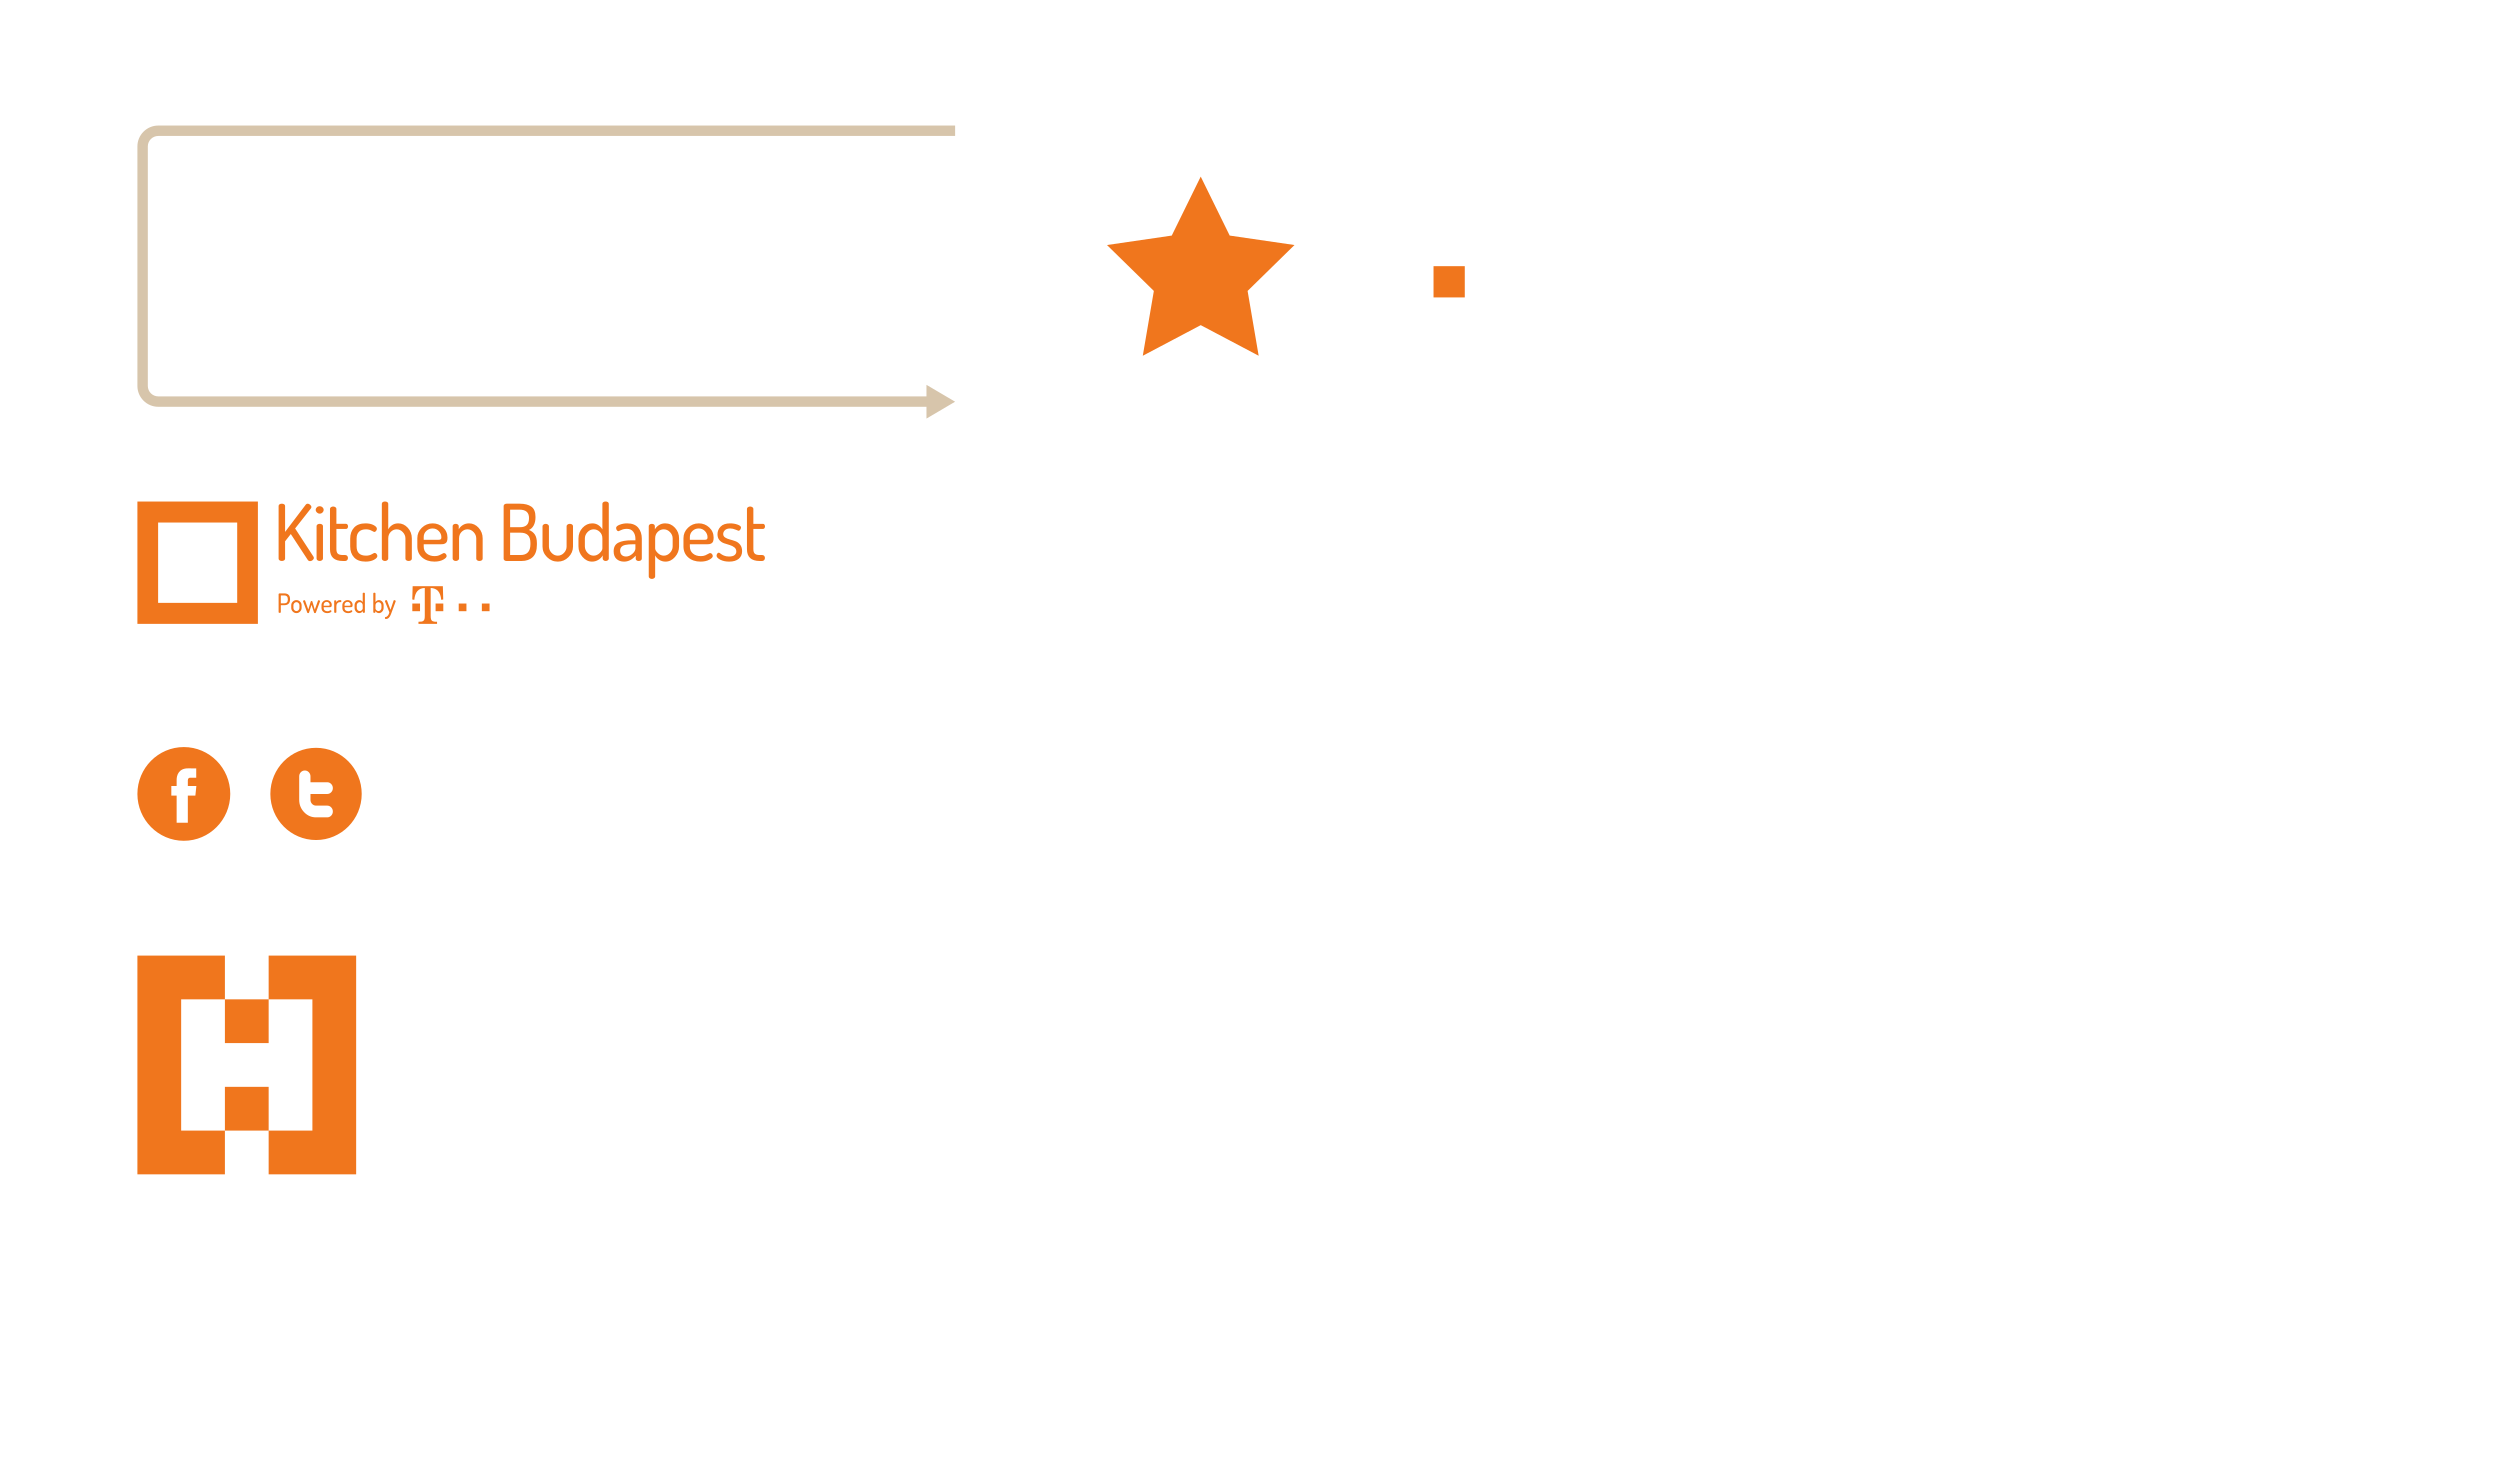 <?xml version="1.0" encoding="utf-8"?>
<!-- Generator: Adobe Illustrator 17.0.0, SVG Export Plug-In . SVG Version: 6.00 Build 0)  -->
<!DOCTYPE svg PUBLIC "-//W3C//DTD SVG 1.1//EN" "http://www.w3.org/Graphics/SVG/1.1/DTD/svg11.dtd">
<svg version="1.1" id="Layer_1" xmlns="http://www.w3.org/2000/svg" xmlns:xlink="http://www.w3.org/1999/xlink" x="0px" y="0px"
	 width="960px" height="560px" viewBox="0 0 960 560" enable-background="new 0 0 960 560" xml:space="preserve">
<g>
	<g>
		<path fill="#D7C5AB" d="M366.764,154.255l-11.002-6.481v4.437H60.763c-2.206,0-4-1.794-4-4v-92c0-2.206,1.794-4,4-4h306v-4h-306
			c-4.4,0-8,3.6-8,8v92c0,4.4,3.6,8,8,8h294.999v4.526L366.764,154.255z"/>
	</g>
</g>
<path fill="#F0761D" d="M461.078,67.813l11.125,22.646l24.876,3.631l-18,17.628l4.249,24.89l-22.25-11.752l-22.25,11.752
	l4.249-24.89L425.077,94.09l24.876-3.631L461.078,67.813z"/>
<path fill-rule="evenodd" clip-rule="evenodd" fill="#F0761D" d="M550.474,102.21h12v12h-12V102.21z"/>
<g>
	<g>
		<path fill="#F0761D" d="M52.763,239.576h46.27v-47h-46.27V239.576z M60.715,200.652h30.366v30.845H60.715V200.652z
			 M119.073,215.475c0.355,0,0.687-0.13,0.992-0.391c0.305-0.261,0.458-0.55,0.458-0.872c0-0.14-0.05-0.291-0.147-0.452
			l-7.052-10.833l6.045-7.674c0.138-0.16,0.206-0.34,0.206-0.543c0-0.298-0.156-0.591-0.473-0.871
			c-0.314-0.282-0.631-0.423-0.948-0.423c-0.314,0-0.564,0.122-0.737,0.364l-7.942,10.471v-9.961c0-0.281-0.123-0.497-0.37-0.647
			c-0.25-0.151-0.537-0.227-0.875-0.227c-0.338,0-0.627,0.076-0.873,0.227c-0.248,0.151-0.372,0.367-0.372,0.647v20.223
			c0,0.282,0.123,0.501,0.372,0.662c0.246,0.161,0.536,0.24,0.873,0.24c0.338,0,0.625-0.079,0.875-0.24
			c0.247-0.161,0.37-0.38,0.37-0.662v-6.652l2.19-2.797l6.489,9.9C118.371,215.307,118.679,215.475,119.073,215.475z
			 M122.775,201.151c-0.335,0-0.622,0.081-0.86,0.24c-0.235,0.161-0.352,0.373-0.352,0.632v12.49c0,0.24,0.117,0.45,0.352,0.632
			c0.238,0.18,0.526,0.27,0.86,0.27c0.335,0,0.628-0.095,0.875-0.286c0.247-0.189,0.37-0.395,0.37-0.616v-12.49
			c0-0.259-0.117-0.471-0.355-0.632C123.427,201.232,123.13,201.151,122.775,201.151z M122.775,197.24
			c0.414,0,0.769-0.146,1.066-0.437c0.297-0.289,0.443-0.626,0.443-1.008c0-0.38-0.147-0.711-0.443-0.993
			c-0.297-0.281-0.652-0.421-1.066-0.421c-0.432,0-0.798,0.14-1.095,0.421c-0.297,0.282-0.446,0.613-0.446,0.993
			c0,0.382,0.156,0.719,0.461,1.008C122.003,197.094,122.364,197.24,122.775,197.24z M132.552,215.416
			c0.314,0,0.57-0.115,0.769-0.344c0.2-0.229,0.297-0.499,0.297-0.814c0-0.315-0.094-0.58-0.285-0.798
			c-0.185-0.221-0.446-0.331-0.781-0.331h-0.919c-0.91,0-1.545-0.173-1.911-0.522c-0.367-0.348-0.546-0.95-0.546-1.806v-7.693h3.732
			c0.214,0,0.396-0.095,0.532-0.286c0.138-0.19,0.208-0.416,0.208-0.677c0-0.261-0.07-0.492-0.208-0.692
			c-0.135-0.2-0.317-0.301-0.532-0.301h-3.732v-5.778c0-0.24-0.129-0.444-0.388-0.616c-0.255-0.17-0.543-0.255-0.86-0.255
			c-0.294,0-0.572,0.085-0.828,0.255c-0.256,0.171-0.385,0.376-0.385,0.616v15.499c0,3.03,1.638,4.544,4.918,4.544H132.552z
			 M144.904,213.521c0-0.282-0.103-0.552-0.311-0.813c-0.209-0.261-0.467-0.392-0.784-0.392c-0.103,0-0.458,0.176-1.069,0.528
			c-0.611,0.351-1.33,0.526-2.161,0.526c-2.428,0-3.644-1.188-3.644-3.561v-2.991c0-1.138,0.305-2.014,0.919-2.633
			c0.614-0.617,1.509-0.926,2.695-0.926c0.807,0,1.515,0.172,2.117,0.512c0.602,0.341,0.943,0.511,1.022,0.511
			c0.276,0,0.52-0.136,0.725-0.407c0.211-0.27,0.314-0.546,0.314-0.826c0-0.502-0.423-0.972-1.26-1.415
			c-0.84-0.441-1.873-0.662-3.095-0.662c-1.938,0-3.403,0.541-4.401,1.625c-0.998,1.083-1.495,2.487-1.495,4.212v3.008
			c0,1.747,0.496,3.157,1.495,4.23c0.998,1.074,2.472,1.609,4.43,1.609c1.263,0,2.331-0.23,3.197-0.692
			C144.47,214.505,144.904,214.021,144.904,213.521z M152.932,200.971c-0.907,0-1.691,0.224-2.355,0.671
			c-0.661,0.447-1.16,0.996-1.494,1.646v-9.84c0-0.259-0.117-0.47-0.355-0.631c-0.238-0.161-0.537-0.242-0.89-0.242
			c-0.358,0-0.646,0.081-0.872,0.242c-0.226,0.161-0.343,0.37-0.343,0.631v21.067c0,0.24,0.117,0.452,0.355,0.631
			c0.241,0.18,0.523,0.27,0.86,0.27c0.335,0,0.625-0.095,0.875-0.285c0.247-0.191,0.37-0.395,0.37-0.614v-7.747
			c0-1.039,0.326-1.886,0.978-2.536c0.652-0.65,1.401-0.975,2.249-0.975c0.91,0,1.7,0.359,2.369,1.081
			c0.672,0.719,1.007,1.531,1.007,2.43v7.747c0,0.28,0.123,0.5,0.373,0.659c0.247,0.161,0.529,0.24,0.846,0.24
			c0.335,0,0.626-0.079,0.872-0.24c0.247-0.161,0.37-0.38,0.37-0.662v-7.766c0-1.583-0.52-2.942-1.556-4.077
			C155.557,201.539,154.335,200.971,152.932,200.971z M166.144,200.971c-1.621,0-3.007,0.562-4.163,1.685
			c-1.154,1.124-1.729,2.457-1.729,4.002v3.158c0,1.747,0.611,3.157,1.835,4.23c1.224,1.074,2.804,1.609,4.739,1.609
			c1.324,0,2.434-0.24,3.336-0.722c0.896-0.48,1.348-0.951,1.348-1.414c0-0.261-0.103-0.516-0.297-0.766
			c-0.2-0.252-0.435-0.379-0.714-0.379c-0.176,0-0.414,0.097-0.711,0.288c-0.297,0.191-0.684,0.386-1.169,0.586
			c-0.484,0.201-1.051,0.301-1.703,0.301c-1.245,0-2.258-0.331-3.039-0.993c-0.778-0.663-1.168-1.545-1.168-2.65v-0.902h6.486
			c0.417,0,0.746-0.021,0.995-0.061c0.247-0.04,0.511-0.137,0.799-0.289c0.285-0.152,0.499-0.406,0.637-0.762
			c0.138-0.355,0.206-0.826,0.206-1.415c0-1.576-0.561-2.887-1.688-3.935C169.018,201.496,167.685,200.971,166.144,200.971z
			 M169.227,207.094c-0.179,0.131-0.526,0.197-1.039,0.197h-5.479v-1.084c0-0.923,0.335-1.7,1.007-2.332
			c0.672-0.632,1.471-0.947,2.399-0.947c0.948,0,1.747,0.341,2.402,1.023c0.652,0.682,0.975,1.473,0.975,2.378
			C169.491,206.707,169.403,206.964,169.227,207.094z M185.34,206.748c0-1.583-0.517-2.942-1.556-4.077
			c-1.036-1.132-2.255-1.7-3.658-1.7c-0.928,0-1.741,0.224-2.443,0.671c-0.702,0.447-1.21,0.996-1.524,1.646v-1.251
			c0-0.245-0.114-0.453-0.34-0.626c-0.226-0.173-0.49-0.259-0.787-0.259c-0.355,0-0.646,0.081-0.872,0.24
			c-0.229,0.161-0.341,0.373-0.341,0.632v12.49c0,0.24,0.118,0.45,0.355,0.632c0.238,0.18,0.52,0.27,0.857,0.27
			c0.317,0,0.602-0.095,0.857-0.285c0.258-0.191,0.388-0.395,0.388-0.614v-7.747c0-1.039,0.326-1.886,0.978-2.536
			c0.652-0.65,1.404-0.975,2.252-0.975c0.907,0,1.697,0.359,2.37,1.081c0.672,0.719,1.007,1.531,1.007,2.43v7.747
			c0,0.28,0.123,0.5,0.37,0.659c0.25,0.161,0.528,0.24,0.843,0.24c0.338,0,0.628-0.079,0.875-0.24c0.247-0.161,0.37-0.38,0.37-0.662
			V206.748z M203.117,203.5c0.787-0.34,1.406-0.936,1.85-1.789c0.443-0.854,0.664-1.901,0.664-3.146c0-1.944-0.534-3.288-1.612-4.03
			c-1.078-0.743-2.543-1.115-4.401-1.115h-5.096c-0.296,0-0.559,0.085-0.785,0.242c-0.228,0.162-0.341,0.382-0.341,0.665v20.222
			c0,0.24,0.103,0.444,0.313,0.617c0.208,0.167,0.479,0.256,0.813,0.256h5.777c1.779,0,3.198-0.502,4.266-1.508
			c1.066-1.003,1.603-2.587,1.603-4.754v-0.543c0-1.443-0.258-2.556-0.775-3.342C204.882,204.495,204.122,203.904,203.117,203.5z
			 M195.886,195.706h3.611c2.434,0,3.647,1.074,3.647,3.219c0,1.226-0.285,2.12-0.857,2.68c-0.576,0.561-1.474,0.844-2.698,0.844
			h-3.702V195.706z M203.678,209.007c0,2.748-1.265,4.124-3.794,4.124h-3.999v-8.578h3.999c1.245,0,2.187,0.313,2.83,0.933
			c0.64,0.62,0.963,1.625,0.963,3.008V209.007z M218.814,201.156c-0.335,0-0.625,0.088-0.872,0.267
			c-0.247,0.182-0.37,0.382-0.37,0.601v7.836c0,0.922-0.335,1.736-1.007,2.445c-0.672,0.712-1.462,1.068-2.369,1.068
			c-0.931,0-1.732-0.362-2.402-1.084c-0.669-0.72-1.007-1.528-1.007-2.429v-7.805c0-0.219-0.124-0.426-0.37-0.617
			c-0.247-0.188-0.529-0.282-0.843-0.282c-0.338,0-0.628,0.088-0.878,0.268c-0.247,0.18-0.37,0.391-0.37,0.63v7.826
			c0,1.545,0.579,2.895,1.735,4.049c1.157,1.151,2.531,1.733,4.134,1.733c1.577,0,2.945-0.582,4.102-1.733
			c1.154-1.154,1.732-2.504,1.732-4.049v-7.854c0-0.243-0.115-0.447-0.341-0.617C219.463,201.239,219.172,201.156,218.814,201.156z
			 M232.56,192.576c-0.355,0-0.652,0.083-0.89,0.242c-0.238,0.163-0.355,0.374-0.355,0.632v9.842
			c-0.355-0.649-0.869-1.199-1.541-1.646c-0.669-0.447-1.45-0.673-2.34-0.673c-1.442,0-2.684,0.568-3.732,1.701
			c-1.045,1.135-1.571,2.49-1.571,4.077v3.067c0,1.526,0.526,2.88,1.571,4.064c1.048,1.188,2.261,1.78,3.643,1.78
			c0.887,0,1.709-0.236,2.457-0.702c0.755-0.471,1.295-1.026,1.63-1.679v1.224c0,0.24,0.115,0.455,0.344,0.638
			c0.226,0.183,0.487,0.277,0.784,0.277c0.338,0,0.62-0.094,0.857-0.271c0.238-0.183,0.358-0.394,0.358-0.634V193.45
			c0-0.261-0.117-0.47-0.344-0.632C233.206,192.659,232.919,192.576,232.56,192.576z M231.315,210.619
			c0,0.498-0.346,1.081-1.036,1.749c-0.69,0.67-1.471,1.005-2.34,1.005c-0.89,0-1.671-0.367-2.34-1.094
			c-0.672-0.728-1.01-1.549-1.01-2.465v-3.052c0-0.901,0.338-1.706,1.01-2.423c0.669-0.717,1.462-1.078,2.372-1.078
			c0.884,0,1.665,0.324,2.337,0.974c0.672,0.649,1.007,1.488,1.007,2.528V210.619z M240.796,200.972c-1.01,0-1.964,0.177-2.86,0.528
			c-0.898,0.35-1.348,0.757-1.348,1.22c0,0.298,0.085,0.586,0.253,0.856c0.167,0.27,0.391,0.406,0.664,0.406
			c0.062,0,0.405-0.152,1.039-0.45c0.631-0.303,1.362-0.452,2.19-0.452c1.086,0,1.903,0.374,2.446,1.123
			c0.543,0.749,0.813,1.625,0.813,2.632v0.64h-1.418c-2.252,0-3.973,0.308-5.156,0.926c-1.189,0.614-1.779,1.712-1.779,3.289
			c0,1.293,0.373,2.282,1.11,2.957c0.743,0.674,1.703,1.016,2.889,1.016c1.638,0,3.13-0.765,4.475-2.295v1.174
			c0,0.252,0.106,0.461,0.326,0.629c0.217,0.167,0.484,0.251,0.798,0.251c0.355,0,0.646-0.089,0.875-0.256
			c0.229-0.173,0.341-0.388,0.341-0.649v-7.705c0-1.664-0.461-3.054-1.377-4.168C244.158,201.532,242.728,200.972,240.796,200.972z
			 M243.994,210.593c0,0.711-0.388,1.408-1.169,2.087c-0.781,0.682-1.586,1.022-2.414,1.022c-0.693,0-1.245-0.194-1.662-0.582
			c-0.414-0.384-0.622-0.953-0.622-1.706c0-0.426,0.091-0.786,0.267-1.084c0.179-0.292,0.411-0.526,0.696-0.698
			c0.288-0.173,0.655-0.307,1.098-0.396c0.443-0.094,0.875-0.151,1.289-0.182c0.414-0.031,0.907-0.048,1.48-0.048h1.036V210.593z
			 M255.43,200.972c-0.91,0-1.709,0.225-2.399,0.673c-0.69,0.447-1.216,0.997-1.571,1.646v-1.251c0-0.264-0.109-0.479-0.326-0.641
			c-0.217-0.165-0.496-0.243-0.831-0.243s-0.617,0.078-0.843,0.24c-0.229,0.16-0.34,0.37-0.34,0.631v19.382
			c0,0.24,0.117,0.45,0.355,0.628c0.238,0.183,0.523,0.273,0.86,0.273c0.335,0,0.625-0.096,0.872-0.288
			c0.25-0.189,0.37-0.398,0.37-0.619v-8.122c0.338,0.674,0.866,1.235,1.589,1.696c0.719,0.455,1.515,0.686,2.381,0.686
			c1.386,0,2.598-0.592,3.646-1.78c1.045-1.184,1.568-2.538,1.568-4.064v-3.067c0-1.587-0.517-2.942-1.556-4.077
			C258.172,201.54,256.909,200.972,255.43,200.972z M258.301,209.813c0,0.915-0.338,1.737-1.019,2.465
			c-0.681,0.728-1.468,1.094-2.355,1.094c-0.872,0-1.644-0.336-2.328-1.005c-0.681-0.668-1.022-1.251-1.022-1.749v-3.857
			c0-1.039,0.329-1.879,0.995-2.528c0.658-0.65,1.427-0.974,2.296-0.974c0.928,0,1.732,0.361,2.414,1.078
			c0.681,0.717,1.019,1.522,1.019,2.423V209.813z M268.346,200.972c-1.621,0-3.007,0.562-4.163,1.685
			c-1.154,1.126-1.732,2.46-1.732,4.004v3.157c0,1.749,0.611,3.157,1.835,4.23c1.227,1.074,2.807,1.614,4.742,1.614
			c1.324,0,2.431-0.242,3.333-0.723c0.898-0.482,1.347-0.953,1.347-1.419c0-0.257-0.1-0.513-0.297-0.765
			c-0.197-0.251-0.432-0.376-0.711-0.376c-0.176,0-0.414,0.094-0.71,0.285c-0.297,0.191-0.684,0.385-1.169,0.589
			c-0.484,0.198-1.051,0.298-1.706,0.298c-1.242,0-2.255-0.33-3.036-0.992c-0.778-0.662-1.172-1.545-1.172-2.648v-0.904h6.489
			c0.414,0,0.746-0.021,0.992-0.06c0.246-0.04,0.514-0.139,0.801-0.291c0.285-0.152,0.496-0.403,0.637-0.759
			c0.135-0.357,0.208-0.828,0.208-1.418c0-1.576-0.567-2.887-1.691-3.937C271.22,201.496,269.887,200.972,268.346,200.972z
			 M271.428,207.096c-0.182,0.13-0.526,0.195-1.039,0.195h-5.482v-1.083c0-0.924,0.338-1.698,1.01-2.332
			c0.672-0.634,1.471-0.947,2.399-0.947c0.948,0,1.75,0.34,2.402,1.02c0.649,0.683,0.975,1.476,0.975,2.378
			C271.693,206.709,271.601,206.966,271.428,207.096z M282.418,207.829c-0.714-0.264-1.43-0.486-2.146-0.67
			c-0.722-0.183-1.33-0.437-1.826-0.759c-0.493-0.325-0.74-0.775-0.74-1.34c0-0.549,0.223-1.041,0.669-1.476
			c0.443-0.437,1.119-0.653,2.029-0.653c0.669,0,1.345,0.146,2.026,0.438c0.684,0.297,1.063,0.443,1.142,0.443
			c0.276,0,0.508-0.149,0.699-0.453c0.185-0.298,0.279-0.57,0.279-0.808c0-0.412-0.434-0.774-1.304-1.096
			c-0.869-0.319-1.826-0.482-2.871-0.482c-1.638,0-2.86,0.413-3.658,1.241c-0.802,0.825-1.201,1.806-1.201,2.936
			c0,0.936,0.247,1.685,0.74,2.253c0.493,0.568,1.095,0.974,1.806,1.217c0.713,0.245,1.424,0.466,2.134,0.671
			c0.708,0.203,1.312,0.503,1.806,0.898c0.496,0.395,0.743,0.929,0.743,1.596c0,0.547-0.223,1.005-0.667,1.369
			c-0.446,0.367-1.163,0.55-2.149,0.55c-0.751,0-1.403-0.121-1.955-0.361c-0.552-0.242-0.978-0.488-1.274-0.738
			c-0.296-0.252-0.523-0.377-0.678-0.377c-0.238,0-0.44,0.125-0.611,0.377c-0.167,0.251-0.252,0.507-0.252,0.77
			c0,0.54,0.476,1.059,1.424,1.551c0.948,0.492,2.091,0.738,3.438,0.738c1.556,0,2.772-0.362,3.641-1.074
			c0.869-0.717,1.304-1.693,1.304-2.927c0-1.011-0.247-1.837-0.74-2.478C283.728,208.543,283.129,208.091,282.418,207.829z
			 M292.668,213.131h-0.922c-0.907,0-1.542-0.177-1.908-0.523c-0.364-0.347-0.549-0.947-0.549-1.806v-7.695h3.734
			c0.214,0,0.393-0.094,0.532-0.283c0.141-0.191,0.208-0.417,0.208-0.677c0-0.259-0.068-0.492-0.208-0.693
			c-0.138-0.2-0.317-0.298-0.532-0.298h-3.734v-5.78c0-0.24-0.129-0.444-0.385-0.617c-0.255-0.167-0.543-0.256-0.857-0.256
			c-0.299,0-0.575,0.089-0.831,0.256c-0.256,0.173-0.385,0.377-0.385,0.617v15.496c0,3.03,1.638,4.548,4.915,4.548h0.922
			c0.317,0,0.57-0.115,0.769-0.346c0.197-0.229,0.297-0.502,0.297-0.816c0-0.314-0.097-0.583-0.282-0.799
			C293.264,213.242,293.006,213.131,292.668,213.131z M109.234,227.868h-1.906c-0.101,0-0.183,0.029-0.247,0.086
			c-0.064,0.059-0.096,0.129-0.096,0.21v6.885c0,0.096,0.042,0.171,0.127,0.225c0.084,0.055,0.183,0.083,0.297,0.083
			c0.115,0,0.214-0.028,0.298-0.083c0.084-0.054,0.127-0.129,0.127-0.225v-2.653h1.36c0.66,0,1.187-0.18,1.585-0.539
			c0.396-0.358,0.595-0.919,0.595-1.685v-0.093c0-0.764-0.196-1.324-0.585-1.679C110.398,228.045,109.879,227.868,109.234,227.868z
			 M110.526,230.224c0,0.485-0.116,0.848-0.348,1.091c-0.231,0.243-0.56,0.364-0.984,0.364h-1.36v-3.033h1.36
			c0.423,0,0.752,0.121,0.984,0.364c0.233,0.243,0.348,0.607,0.348,1.092V230.224z M113.823,230.439
			c-0.538,0-1.003,0.197-1.396,0.589c-0.394,0.393-0.59,0.852-0.59,1.378v1.044c0,0.526,0.198,0.989,0.595,1.388
			c0.396,0.4,0.861,0.6,1.391,0.6c0.532,0,0.997-0.201,1.397-0.605c0.4-0.403,0.6-0.864,0.6-1.383v-1.044
			c0-0.533-0.198-0.994-0.595-1.383C114.829,230.633,114.361,230.439,113.823,230.439z M114.984,233.448
			c0,0.313-0.115,0.593-0.344,0.84s-0.501,0.371-0.818,0.371c-0.309,0-0.577-0.122-0.806-0.366
			c-0.229-0.245-0.342-0.527-0.342-0.845v-1.039c0-0.305,0.112-0.58,0.337-0.824c0.225-0.245,0.496-0.368,0.811-0.368
			c0.317,0,0.589,0.122,0.818,0.368c0.229,0.244,0.344,0.519,0.344,0.824V233.448z M122.726,230.588
			c-0.113-0.073-0.231-0.108-0.352-0.108c-0.142,0-0.229,0.054-0.262,0.164l-1.231,3.473l-0.927-3.135
			c-0.048-0.136-0.155-0.205-0.323-0.205c-0.155,0-0.255,0.069-0.3,0.205l-0.948,3.104l-1.22-3.442
			c-0.041-0.11-0.132-0.164-0.272-0.164c-0.122,0-0.238,0.035-0.349,0.108c-0.111,0.071-0.166,0.159-0.166,0.261
			c0,0.026,0.013,0.081,0.04,0.164l1.562,4.221c0.054,0.143,0.169,0.215,0.343,0.215c0.186,0,0.3-0.074,0.345-0.221l0.964-2.98
			l0.978,3.016c0.047,0.123,0.161,0.185,0.344,0.185c0.175,0,0.286-0.061,0.332-0.185l1.573-4.251
			c0.027-0.055,0.041-0.11,0.041-0.164C122.898,230.747,122.84,230.659,122.726,230.588z M125.463,230.439
			c-0.552,0-1.024,0.192-1.417,0.574c-0.394,0.383-0.59,0.837-0.59,1.362v1.076c0,0.594,0.208,1.074,0.625,1.439
			c0.416,0.365,0.954,0.549,1.613,0.549c0.451,0,0.828-0.082,1.135-0.246c0.305-0.164,0.459-0.324,0.459-0.481
			c0-0.089-0.034-0.176-0.101-0.261c-0.068-0.085-0.149-0.128-0.243-0.128c-0.06,0-0.142,0.033-0.243,0.096
			c-0.1,0.065-0.233,0.133-0.398,0.2c-0.165,0.069-0.358,0.102-0.58,0.102c-0.424,0-0.768-0.112-1.034-0.338
			c-0.266-0.225-0.398-0.527-0.398-0.902v-0.308h2.209c0.14,0,0.254-0.006,0.337-0.02c0.084-0.014,0.175-0.048,0.272-0.099
			c0.097-0.053,0.17-0.139,0.217-0.259c0.047-0.121,0.072-0.283,0.072-0.483c0-0.536-0.192-0.983-0.575-1.339
			C126.44,230.617,125.987,230.439,125.463,230.439z M126.512,232.524c-0.06,0.044-0.179,0.066-0.353,0.066h-1.865v-0.369
			c0-0.314,0.113-0.579,0.342-0.794c0.229-0.215,0.501-0.323,0.818-0.323c0.323,0,0.595,0.116,0.816,0.349
			c0.222,0.233,0.334,0.502,0.334,0.809C126.603,232.392,126.572,232.479,126.512,232.524z M130.788,230.439h-0.342
			c-0.289,0-0.552,0.083-0.787,0.249c-0.235,0.165-0.414,0.366-0.534,0.602v-0.488c0-0.09-0.037-0.162-0.111-0.219
			c-0.075-0.055-0.165-0.083-0.273-0.083c-0.121,0-0.219,0.028-0.297,0.083c-0.078,0.054-0.116,0.126-0.116,0.215v4.251
			c0,0.082,0.039,0.154,0.121,0.215c0.08,0.061,0.178,0.093,0.292,0.093c0.115,0,0.214-0.033,0.298-0.098
			c0.084-0.063,0.127-0.134,0.127-0.209v-2.33c0-0.443,0.127-0.804,0.383-1.083c0.255-0.28,0.554-0.42,0.897-0.42h0.342
			c0.087,0,0.164-0.038,0.228-0.114c0.064-0.076,0.096-0.166,0.096-0.27c0-0.104-0.032-0.195-0.096-0.275
			C130.951,230.479,130.875,230.439,130.788,230.439z M133.47,230.439c-0.552,0-1.023,0.192-1.417,0.574
			c-0.393,0.383-0.59,0.837-0.59,1.362v1.076c0,0.594,0.208,1.074,0.625,1.439c0.417,0.365,0.954,0.549,1.614,0.549
			c0.451,0,0.829-0.082,1.134-0.246c0.307-0.164,0.459-0.324,0.459-0.481c0-0.089-0.033-0.176-0.101-0.261
			c-0.067-0.085-0.148-0.128-0.241-0.128c-0.062,0-0.142,0.033-0.243,0.096c-0.101,0.065-0.234,0.133-0.399,0.2
			c-0.165,0.069-0.357,0.102-0.58,0.102c-0.423,0-0.768-0.112-1.033-0.338c-0.266-0.225-0.399-0.527-0.399-0.902v-0.308h2.209
			c0.142,0,0.254-0.006,0.339-0.02c0.084-0.014,0.173-0.048,0.272-0.099c0.097-0.053,0.17-0.139,0.217-0.259
			c0.047-0.121,0.07-0.283,0.07-0.483c0-0.536-0.191-0.983-0.575-1.339C134.449,230.617,133.995,230.439,133.47,230.439z
			 M134.519,232.524c-0.06,0.044-0.177,0.066-0.352,0.066h-1.866v-0.369c0-0.314,0.114-0.579,0.343-0.794
			c0.228-0.215,0.5-0.323,0.816-0.323c0.323,0,0.595,0.116,0.818,0.349c0.221,0.233,0.332,0.502,0.332,0.809
			C134.611,232.392,134.58,232.479,134.519,232.524z M139.704,227.58c-0.121,0-0.222,0.027-0.303,0.083
			c-0.08,0.055-0.121,0.126-0.121,0.215v3.35c-0.121-0.221-0.296-0.409-0.525-0.561c-0.229-0.151-0.494-0.228-0.797-0.228
			c-0.491,0-0.915,0.193-1.271,0.579c-0.357,0.385-0.534,0.848-0.534,1.388v1.044c0,0.519,0.177,0.98,0.534,1.383
			c0.356,0.404,0.77,0.605,1.24,0.605c0.303,0,0.582-0.08,0.837-0.239c0.256-0.159,0.441-0.349,0.555-0.571v0.416
			c0,0.083,0.038,0.155,0.116,0.218c0.078,0.062,0.166,0.094,0.267,0.094c0.115,0,0.212-0.03,0.293-0.093
			c0.08-0.061,0.121-0.133,0.121-0.214v-7.172c0-0.089-0.038-0.161-0.116-0.215C139.924,227.608,139.826,227.58,139.704,227.58z
			 M139.28,233.723c0,0.169-0.117,0.368-0.353,0.595c-0.235,0.228-0.5,0.341-0.797,0.341c-0.303,0-0.568-0.124-0.797-0.371
			c-0.229-0.248-0.342-0.528-0.342-0.84v-1.039c0-0.305,0.113-0.58,0.342-0.824c0.229-0.245,0.497-0.368,0.806-0.368
			c0.303,0,0.569,0.111,0.798,0.331c0.228,0.221,0.342,0.508,0.342,0.86V233.723z M145.503,230.439
			c-0.302,0-0.567,0.076-0.797,0.228c-0.229,0.153-0.403,0.34-0.524,0.561v-3.35c0-0.089-0.041-0.16-0.121-0.215
			c-0.081-0.055-0.182-0.083-0.303-0.083c-0.121,0-0.22,0.027-0.298,0.083c-0.076,0.054-0.116,0.126-0.116,0.215v7.172
			c0,0.081,0.041,0.153,0.122,0.214c0.08,0.063,0.177,0.093,0.292,0.093c0.101,0,0.19-0.031,0.267-0.094
			c0.078-0.063,0.116-0.135,0.116-0.218v-0.416c0.115,0.222,0.299,0.413,0.555,0.571c0.255,0.159,0.534,0.239,0.837,0.239
			c0.47,0,0.884-0.201,1.241-0.605c0.356-0.403,0.534-0.864,0.534-1.383v-1.044c0-0.54-0.178-1.003-0.534-1.388
			C146.418,230.632,145.994,230.439,145.503,230.439z M146.472,233.448c0,0.313-0.115,0.593-0.344,0.84
			c-0.228,0.248-0.494,0.371-0.797,0.371c-0.295,0-0.561-0.114-0.797-0.341c-0.235-0.227-0.353-0.426-0.353-0.595v-1.314
			c0-0.353,0.115-0.639,0.344-0.86c0.228-0.22,0.494-0.331,0.797-0.331c0.309,0,0.579,0.122,0.807,0.368
			c0.229,0.244,0.344,0.519,0.344,0.824V233.448z M151.772,230.562c-0.124-0.083-0.244-0.123-0.358-0.123
			c-0.128,0-0.215,0.058-0.262,0.173l-1.201,3.549l-1.331-3.549c-0.041-0.115-0.132-0.173-0.272-0.173
			c-0.122,0-0.243,0.04-0.363,0.123c-0.122,0.081-0.182,0.176-0.182,0.285c0,0.034,0.014,0.071,0.041,0.112l1.674,4.129
			c-0.101,0.537-0.294,0.977-0.58,1.321c-0.286,0.343-0.58,0.514-0.883,0.514c-0.161,0-0.243,0.129-0.243,0.384
			c0,0.264,0.132,0.395,0.394,0.395c0.175,0,0.341-0.031,0.499-0.093c0.159-0.061,0.294-0.13,0.409-0.205
			c0.115-0.075,0.233-0.196,0.353-0.364c0.121-0.168,0.215-0.301,0.282-0.404c0.068-0.103,0.151-0.27,0.252-0.503
			c0.101-0.233,0.169-0.396,0.202-0.492l0.192-0.513l1.533-4.171c0.02-0.034,0.03-0.068,0.03-0.103
			C151.958,230.742,151.897,230.643,151.772,230.562z M161.29,231.756h-2.961v2.944h2.961V231.756z M165.794,238.298
			c-0.275-0.279-0.412-0.885-0.412-1.82v-10.694c1.215,0.034,2.167,0.433,2.853,1.196c0.653,0.731,1.051,1.849,1.194,3.355
			l0.772-0.132l-0.144-5.114h-11.598l-0.144,5.114l0.772,0.132c0.143-1.506,0.539-2.624,1.189-3.355
			c0.683-0.763,1.63-1.161,2.84-1.196v10.694c0,0.552-0.038,0.965-0.113,1.237c-0.143,0.525-0.491,0.845-1.043,0.96
			c-0.273,0.055-0.697,0.082-1.269,0.082v0.818h7.135v-0.818c-0.4,0-0.681-0.007-0.846-0.021
			C166.423,238.683,166.028,238.536,165.794,238.298z M167.266,234.699h2.961v-2.944h-2.961V234.699z M176.148,234.699h2.962v-2.944
			h-2.962V234.699z M185.031,234.699h2.961v-2.944h-2.961V234.699z"/>
	</g>
</g>
<g>
	<g>
		<path fill="#F0761D" d="M121.356,287.163c-9.687,0-17.54,7.927-17.54,17.705c0,9.778,7.853,17.705,17.54,17.705
			c9.687,0,17.54-7.927,17.54-17.705C138.897,295.09,131.044,287.163,121.356,287.163z M119.849,308.706
			c0.417,0.434,0.923,0.651,1.517,0.651h4.283c0.594,0,1.105,0.222,1.529,0.664c0.426,0.442,0.637,0.972,0.637,1.591
			c0,0.619-0.212,1.15-0.637,1.591c-0.425,0.442-0.933,0.663-1.528,0.663h-4.282c-1.783,0-3.307-0.659-4.573-1.978
			c-1.266-1.319-1.899-2.906-1.899-4.764v-8.999c0-0.636,0.211-1.172,0.633-1.606c0.421-0.433,0.937-0.65,1.544-0.65
			c0.59,0,1.098,0.221,1.518,0.664c0.422,0.441,0.634,0.971,0.634,1.591v2.254h6.418c0.597,0,1.107,0.221,1.534,0.663
			c0.427,0.442,0.639,0.973,0.639,1.592c0,0.618-0.212,1.149-0.638,1.591c-0.425,0.442-0.935,0.663-1.528,0.663h-6.425v2.235
			C119.225,307.743,119.433,308.271,119.849,308.706z M70.591,286.872c-9.831,0-17.828,8.073-17.828,17.995
			c0,9.922,7.998,17.995,17.828,17.995c9.83,0,17.828-8.074,17.828-17.995C88.42,294.945,80.423,286.872,70.591,286.872z
			 M75.025,305.501h-2.9c0,4.678,0,10.435,0,10.435h-4.298c0,0,0-5.702,0-10.435h-2.043v-3.688h2.043v-2.385
			c0-1.708,0.804-4.378,4.338-4.378l3.185,0.012v3.58c0,0-1.935,0-2.312,0c-0.376,0-0.911,0.19-0.911,1.005v2.167h3.275
			L75.025,305.501z"/>
	</g>
</g>
<g>
	<g>
		<path fill="#F0761D" d="M103.163,400.547v-16.8h-16.8v16.8H103.163z M86.363,417.347v16.8h16.8v-16.8H86.363z M103.163,366.947
			v16.8h16.8v50.4h-16.8v16.8h33.6v-84H103.163z M69.563,383.747h16.8v-16.8h-33.6v84h33.6v-16.8h-16.8V383.747z"/>
	</g>
</g>
</svg>
